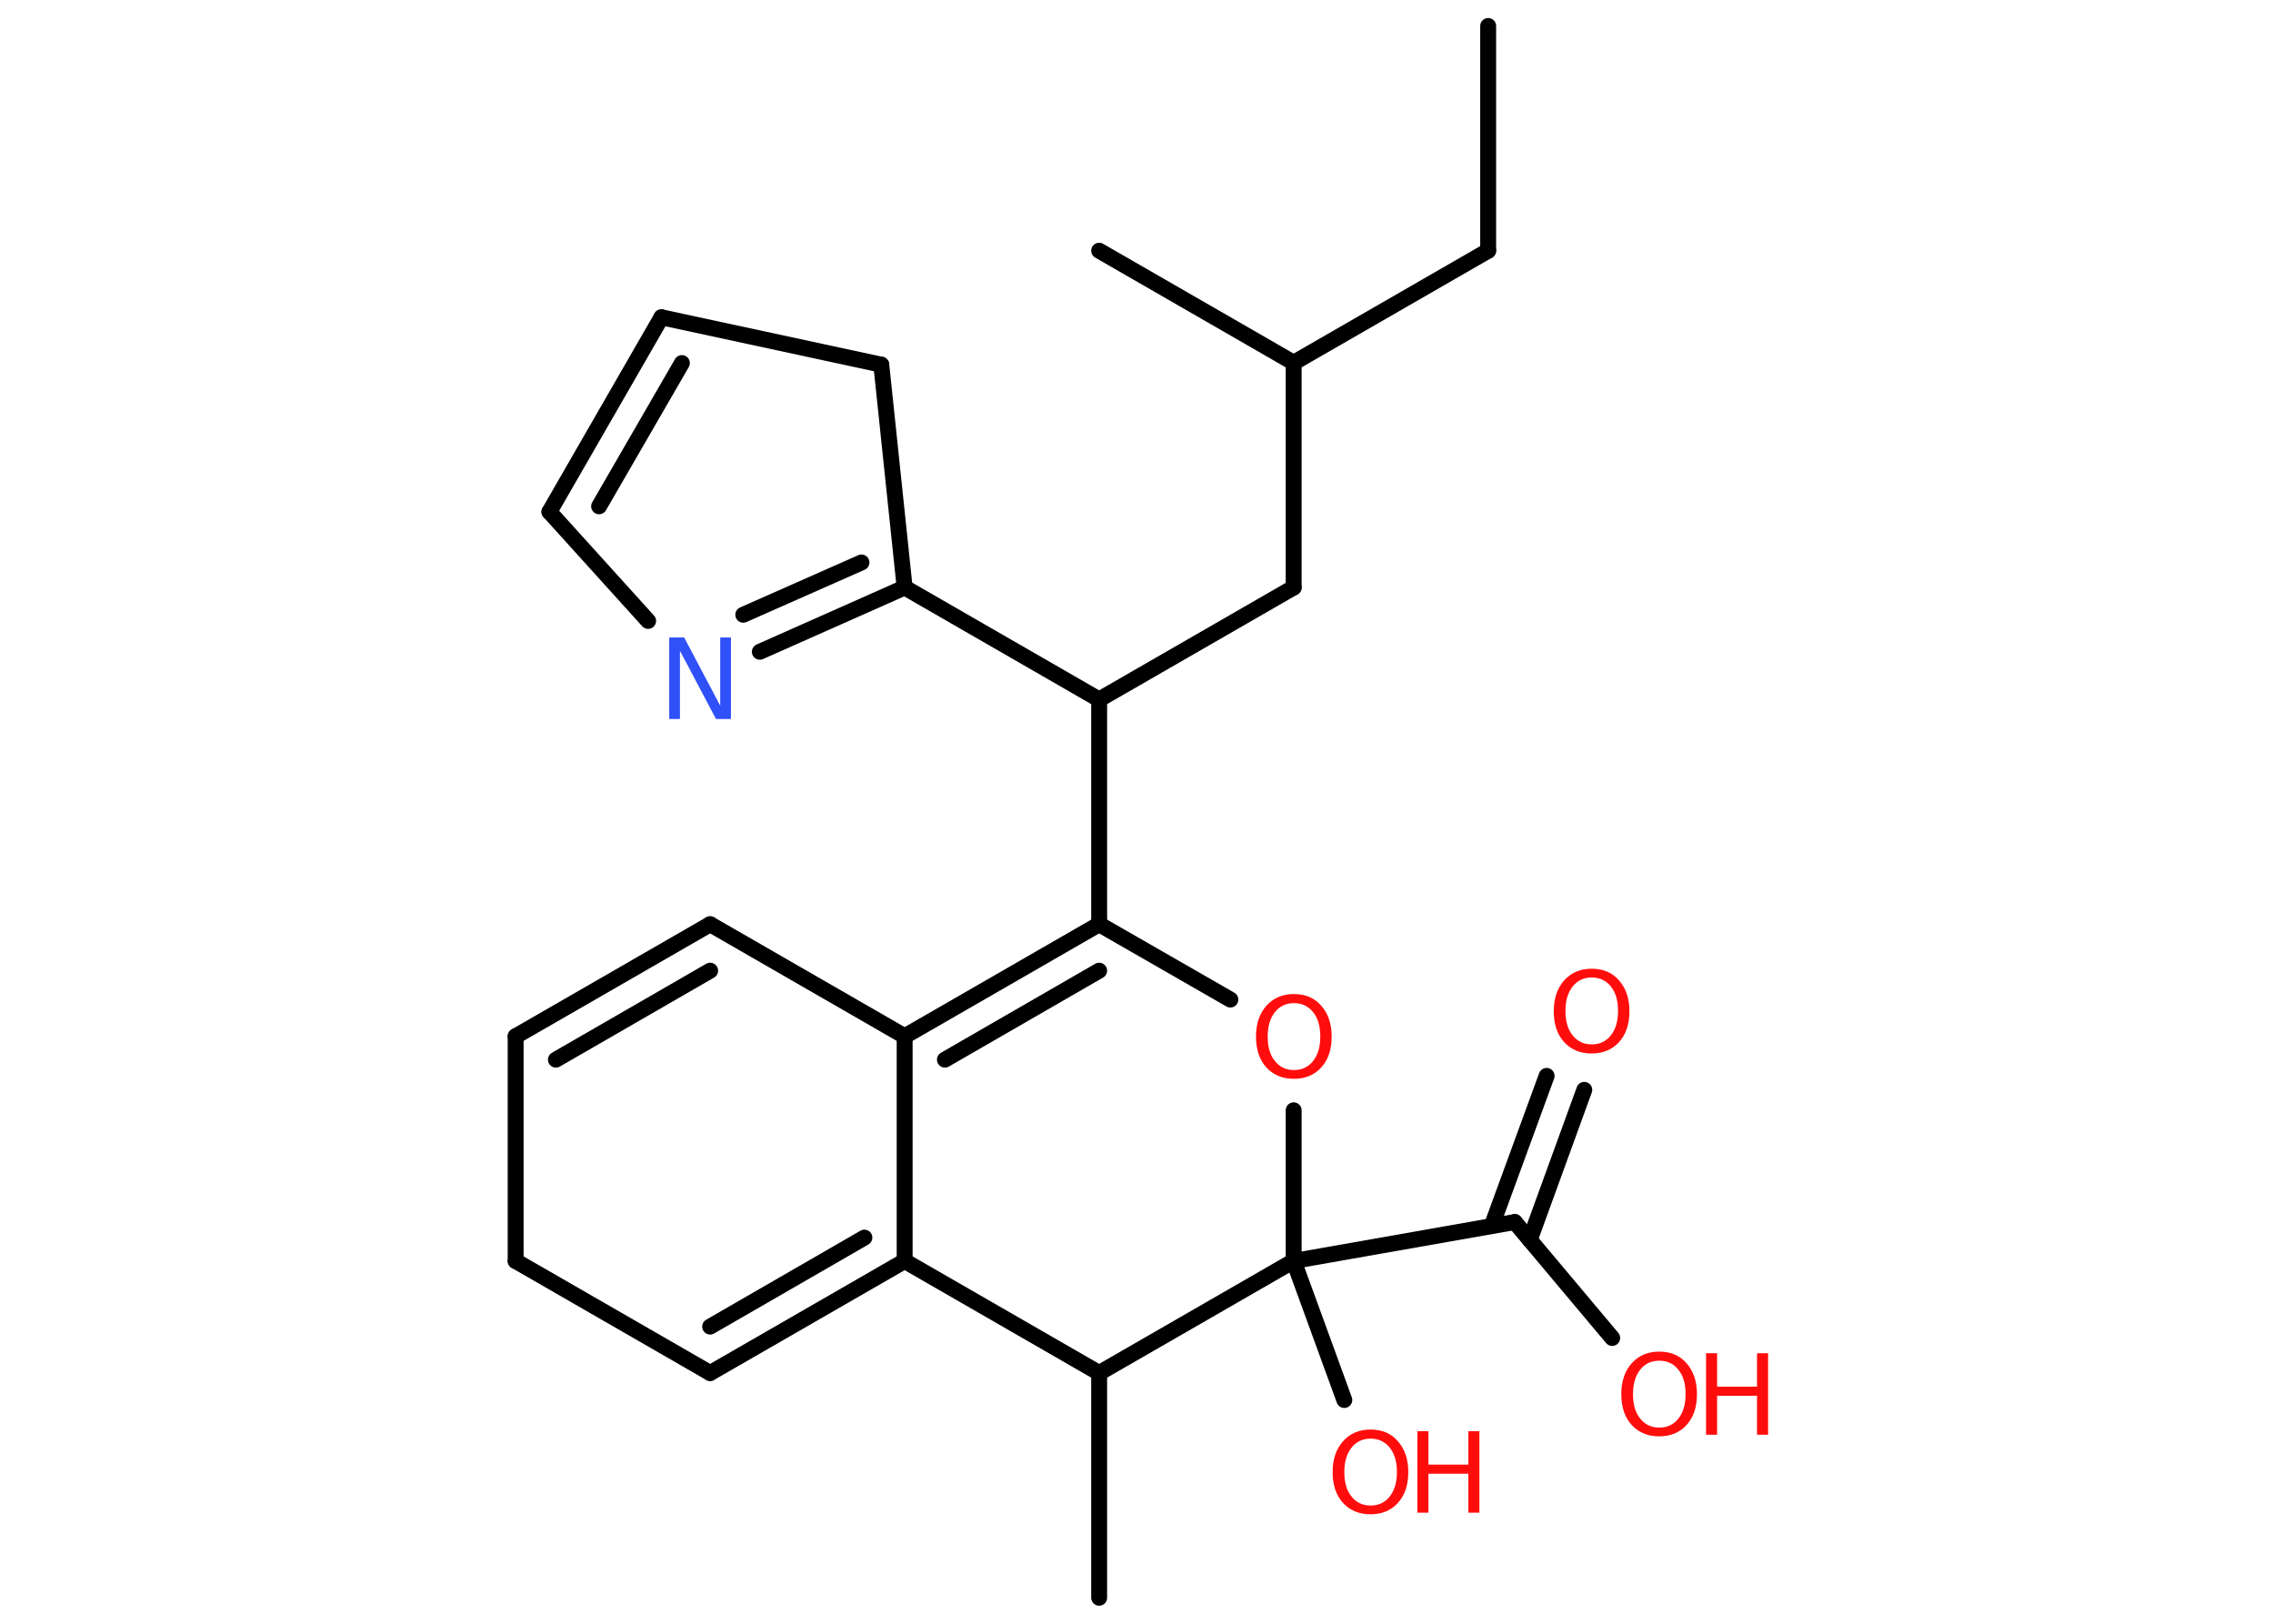 <?xml version='1.0' encoding='UTF-8'?>
<!DOCTYPE svg PUBLIC "-//W3C//DTD SVG 1.1//EN" "http://www.w3.org/Graphics/SVG/1.1/DTD/svg11.dtd">
<svg version='1.2' xmlns='http://www.w3.org/2000/svg' xmlns:xlink='http://www.w3.org/1999/xlink' width='70.0mm' height='50.0mm' viewBox='0 0 70.0 50.0'>
  <desc>Generated by the Chemistry Development Kit (http://github.com/cdk)</desc>
  <g stroke-linecap='round' stroke-linejoin='round' stroke='#000000' stroke-width='.49' fill='#FF0D0D'>
    <rect x='.0' y='.0' width='70.0' height='50.0' fill='#FFFFFF' stroke='none'/>
    <g id='mol1' class='mol'>
      <line id='mol1bnd1' class='bond' x1='45.83' y1='.8' x2='45.83' y2='7.72'/>
      <line id='mol1bnd2' class='bond' x1='45.83' y1='7.72' x2='39.84' y2='11.17'/>
      <line id='mol1bnd3' class='bond' x1='39.84' y1='11.17' x2='33.85' y2='7.72'/>
      <line id='mol1bnd4' class='bond' x1='39.84' y1='11.17' x2='39.84' y2='18.09'/>
      <line id='mol1bnd5' class='bond' x1='39.84' y1='18.09' x2='33.85' y2='21.54'/>
      <line id='mol1bnd6' class='bond' x1='33.85' y1='21.54' x2='27.86' y2='18.09'/>
      <g id='mol1bnd7' class='bond'>
        <line x1='23.4' y1='20.07' x2='27.86' y2='18.09'/>
        <line x1='22.89' y1='18.93' x2='26.53' y2='17.32'/>
      </g>
      <line id='mol1bnd8' class='bond' x1='19.96' y1='19.12' x2='16.92' y2='15.76'/>
      <g id='mol1bnd9' class='bond'>
        <line x1='20.37' y1='9.77' x2='16.92' y2='15.76'/>
        <line x1='21.0' y1='11.18' x2='18.45' y2='15.59'/>
      </g>
      <line id='mol1bnd10' class='bond' x1='20.37' y1='9.77' x2='27.14' y2='11.23'/>
      <line id='mol1bnd11' class='bond' x1='27.86' y1='18.09' x2='27.14' y2='11.23'/>
      <line id='mol1bnd12' class='bond' x1='33.85' y1='21.54' x2='33.85' y2='28.46'/>
      <g id='mol1bnd13' class='bond'>
        <line x1='33.85' y1='28.46' x2='27.86' y2='31.91'/>
        <line x1='33.85' y1='29.89' x2='29.1' y2='32.63'/>
      </g>
      <line id='mol1bnd14' class='bond' x1='27.86' y1='31.91' x2='21.87' y2='28.46'/>
      <g id='mol1bnd15' class='bond'>
        <line x1='21.87' y1='28.46' x2='15.88' y2='31.91'/>
        <line x1='21.87' y1='29.89' x2='17.12' y2='32.63'/>
      </g>
      <line id='mol1bnd16' class='bond' x1='15.88' y1='31.91' x2='15.88' y2='38.83'/>
      <line id='mol1bnd17' class='bond' x1='15.88' y1='38.83' x2='21.87' y2='42.28'/>
      <g id='mol1bnd18' class='bond'>
        <line x1='21.87' y1='42.28' x2='27.86' y2='38.83'/>
        <line x1='21.87' y1='40.85' x2='26.62' y2='38.11'/>
      </g>
      <line id='mol1bnd19' class='bond' x1='27.86' y1='31.91' x2='27.86' y2='38.83'/>
      <line id='mol1bnd20' class='bond' x1='27.86' y1='38.83' x2='33.85' y2='42.28'/>
      <line id='mol1bnd21' class='bond' x1='33.85' y1='42.28' x2='33.85' y2='49.2'/>
      <line id='mol1bnd22' class='bond' x1='33.85' y1='42.28' x2='39.84' y2='38.83'/>
      <line id='mol1bnd23' class='bond' x1='39.84' y1='38.83' x2='41.4' y2='43.11'/>
      <line id='mol1bnd24' class='bond' x1='39.84' y1='38.83' x2='46.65' y2='37.63'/>
      <g id='mol1bnd25' class='bond'>
        <line x1='45.94' y1='37.75' x2='47.63' y2='33.13'/>
        <line x1='47.11' y1='38.18' x2='48.79' y2='33.56'/>
      </g>
      <line id='mol1bnd26' class='bond' x1='46.65' y1='37.63' x2='49.65' y2='41.2'/>
      <line id='mol1bnd27' class='bond' x1='39.84' y1='38.83' x2='39.84' y2='34.19'/>
      <line id='mol1bnd28' class='bond' x1='33.85' y1='28.46' x2='37.89' y2='30.78'/>
      <path id='mol1atm8' class='atom' d='M20.61 19.63h.46l1.11 2.1v-2.1h.33v2.51h-.46l-1.11 -2.1v2.1h-.33v-2.51z' stroke='none' fill='#3050F8'/>
      <g id='mol1atm22' class='atom'>
        <path d='M42.21 44.3q-.37 .0 -.59 .28q-.22 .28 -.22 .75q.0 .48 .22 .75q.22 .28 .59 .28q.37 .0 .59 -.28q.22 -.28 .22 -.75q.0 -.48 -.22 -.75q-.22 -.28 -.59 -.28zM42.21 44.02q.53 .0 .84 .36q.32 .36 .32 .95q.0 .6 -.32 .95q-.32 .35 -.84 .35q-.53 .0 -.85 -.35q-.32 -.35 -.32 -.95q.0 -.59 .32 -.95q.32 -.36 .85 -.36z' stroke='none'/>
        <path d='M43.65 44.07h.34v1.03h1.23v-1.03h.34v2.51h-.34v-1.2h-1.23v1.2h-.34v-2.51z' stroke='none'/>
      </g>
      <path id='mol1atm24' class='atom' d='M49.02 30.1q-.37 .0 -.59 .28q-.22 .28 -.22 .75q.0 .48 .22 .75q.22 .28 .59 .28q.37 .0 .59 -.28q.22 -.28 .22 -.75q.0 -.48 -.22 -.75q-.22 -.28 -.59 -.28zM49.02 29.83q.53 .0 .84 .36q.32 .36 .32 .95q.0 .6 -.32 .95q-.32 .35 -.84 .35q-.53 .0 -.85 -.35q-.32 -.35 -.32 -.95q.0 -.59 .32 -.95q.32 -.36 .85 -.36z' stroke='none'/>
      <g id='mol1atm25' class='atom'>
        <path d='M51.1 41.9q-.37 .0 -.59 .28q-.22 .28 -.22 .75q.0 .48 .22 .75q.22 .28 .59 .28q.37 .0 .59 -.28q.22 -.28 .22 -.75q.0 -.48 -.22 -.75q-.22 -.28 -.59 -.28zM51.1 41.62q.53 .0 .84 .36q.32 .36 .32 .95q.0 .6 -.32 .95q-.32 .35 -.84 .35q-.53 .0 -.85 -.35q-.32 -.35 -.32 -.95q.0 -.59 .32 -.95q.32 -.36 .85 -.36z' stroke='none'/>
        <path d='M52.54 41.67h.34v1.03h1.23v-1.03h.34v2.51h-.34v-1.2h-1.23v1.2h-.34v-2.51z' stroke='none'/>
      </g>
      <path id='mol1atm26' class='atom' d='M39.85 30.89q-.37 .0 -.59 .28q-.22 .28 -.22 .75q.0 .48 .22 .75q.22 .28 .59 .28q.37 .0 .59 -.28q.22 -.28 .22 -.75q.0 -.48 -.22 -.75q-.22 -.28 -.59 -.28zM39.85 30.61q.53 .0 .84 .36q.32 .36 .32 .95q.0 .6 -.32 .95q-.32 .35 -.84 .35q-.53 .0 -.85 -.35q-.32 -.35 -.32 -.95q.0 -.59 .32 -.95q.32 -.36 .85 -.36z' stroke='none'/>
    </g>
  </g>
</svg>
